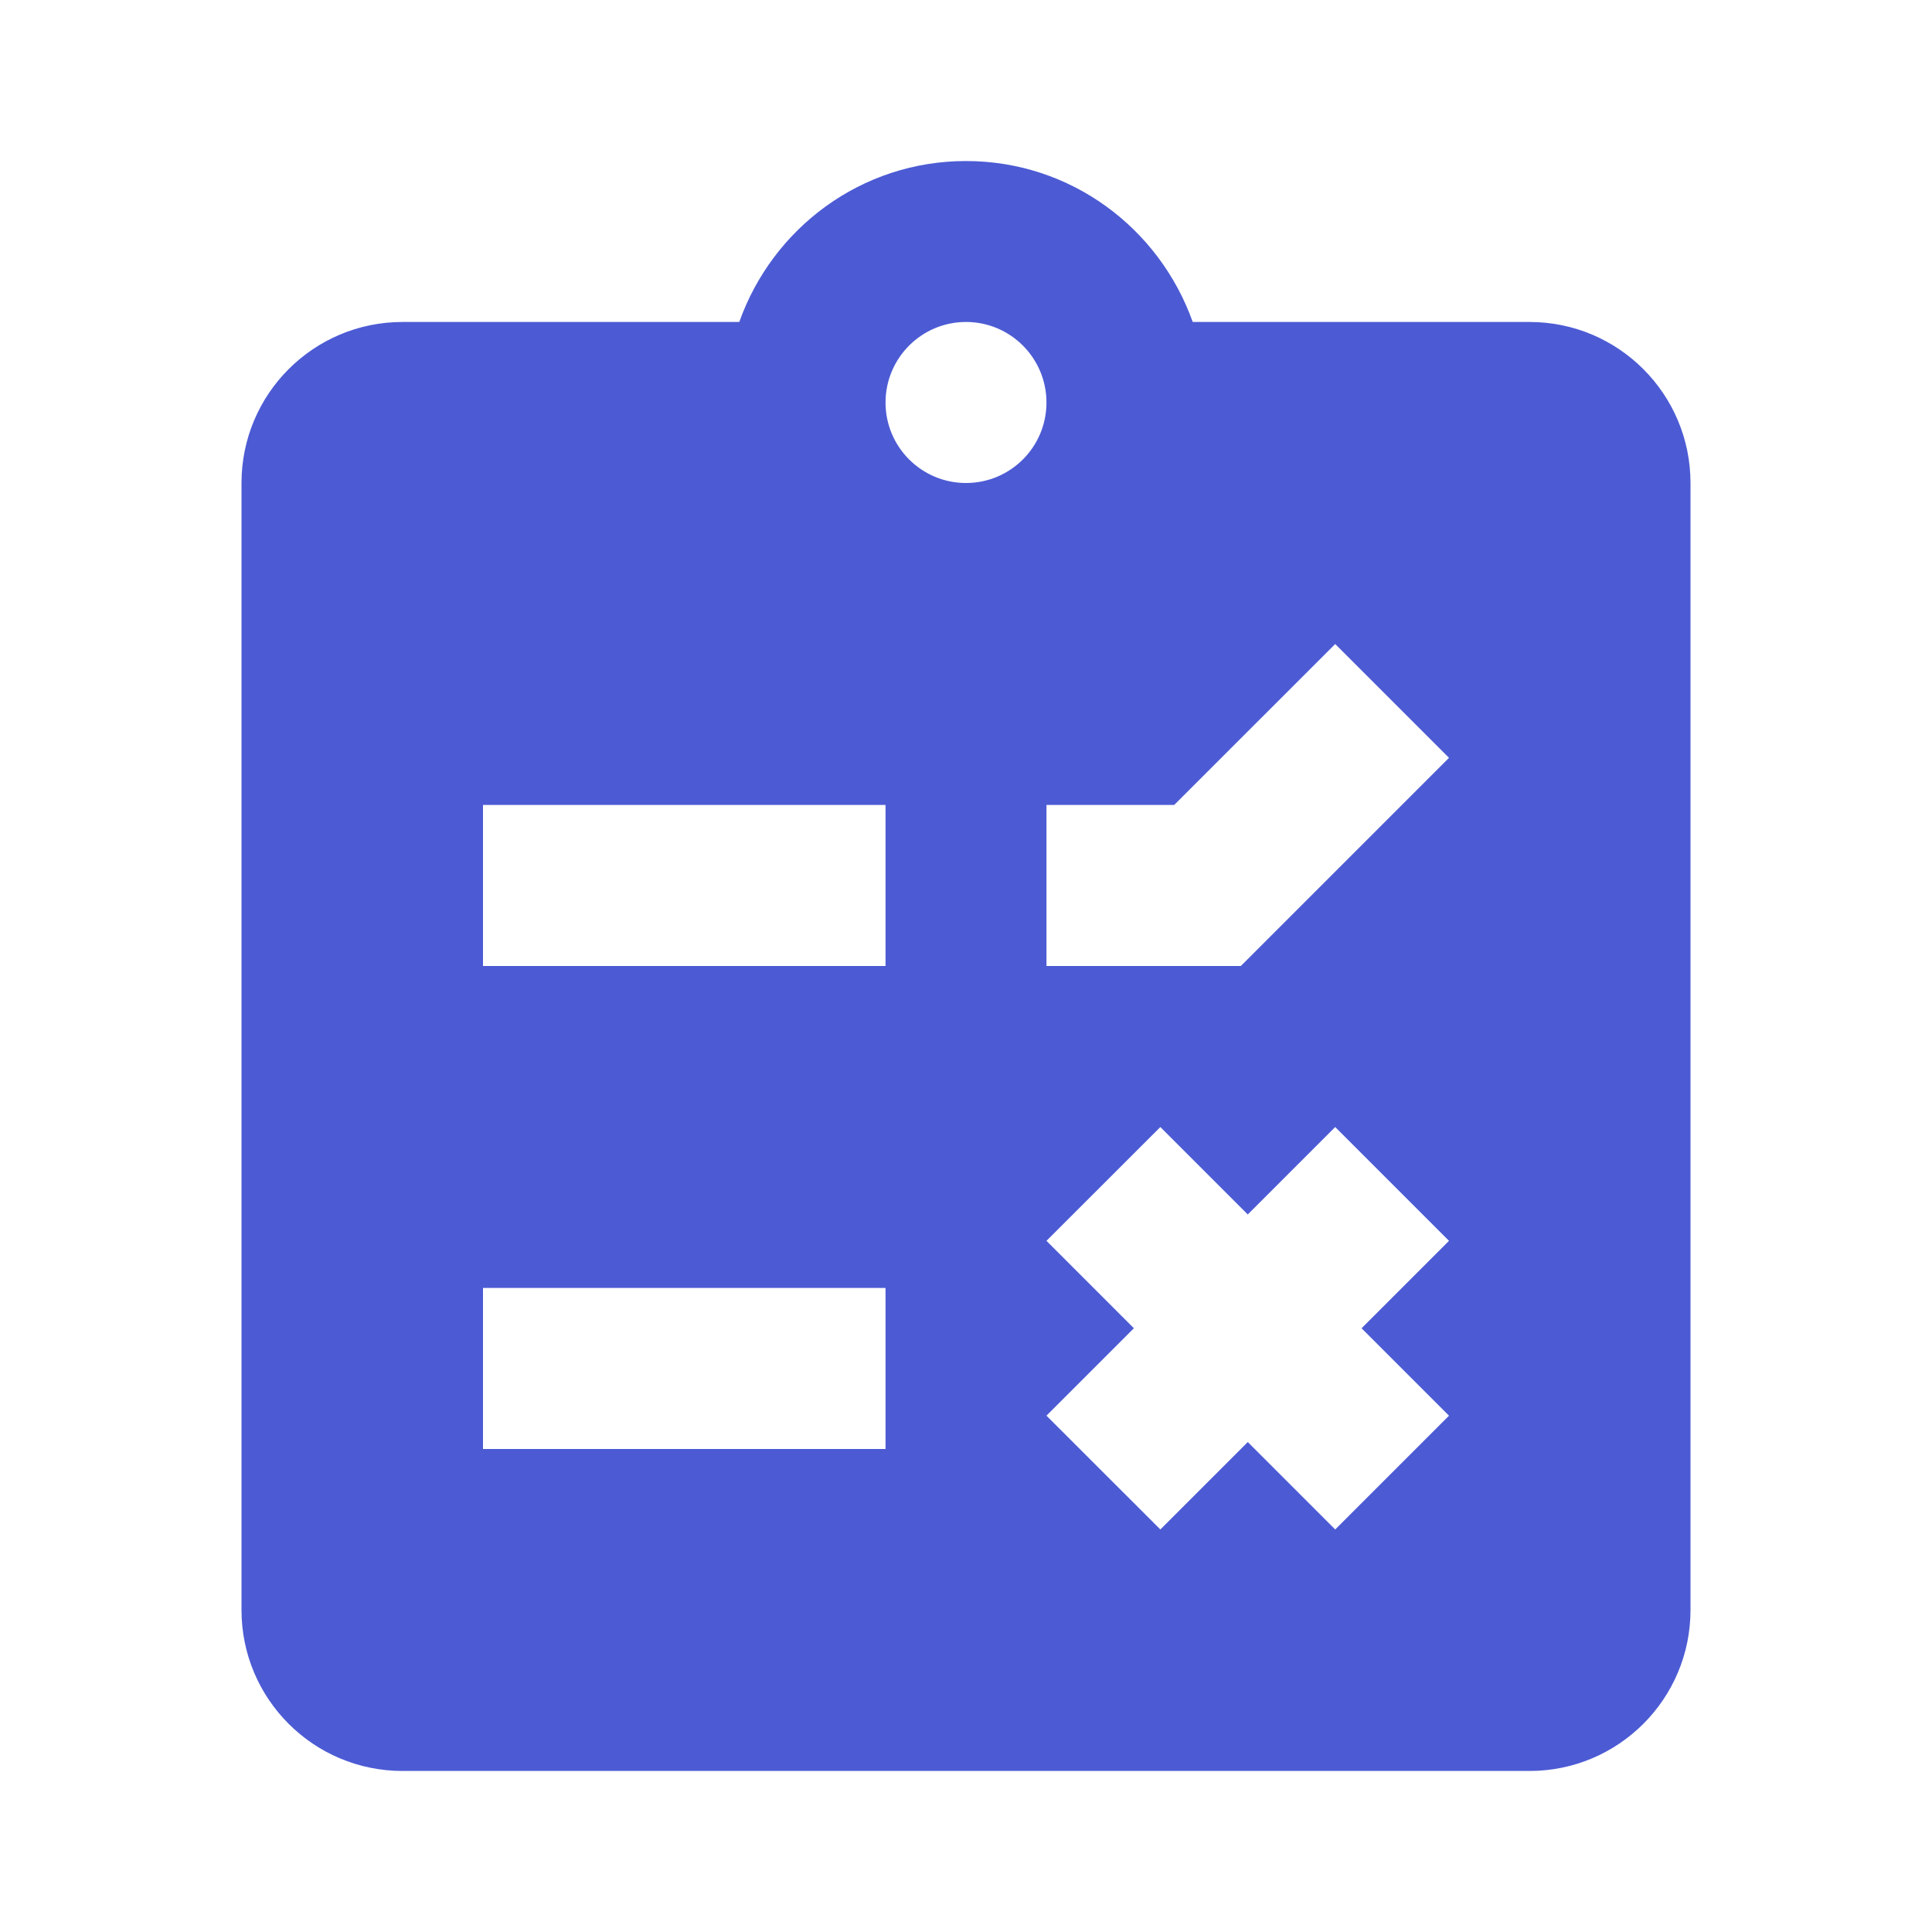 <svg width="20" height="20" viewBox="0 0 20 20" fill="none" xmlns="http://www.w3.org/2000/svg">
<g clip-path="url(#clip0_105_17)">
<path d="M15.833 3.333H12.347C12.002 2.364 11.087 1.667 10 1.667C8.913 1.667 7.997 2.364 7.653 3.333H4.167C3.246 3.333 2.5 4.079 2.5 5V16.667C2.5 17.587 3.246 18.333 4.167 18.333H15.833C16.754 18.333 17.5 17.587 17.5 16.667V5C17.5 4.079 16.754 3.333 15.833 3.333ZM9.167 15H5V13.333H9.167V15ZM9.167 10H5V8.333H9.167V10ZM10 5C9.54 5 9.167 4.627 9.167 4.167C9.167 3.707 9.54 3.333 10 3.333C10.46 3.333 10.833 3.707 10.833 4.167C10.833 4.627 10.46 5 10 5ZM15 14.655L13.822 15.833L12.917 14.928L12.012 15.833L10.833 14.655L11.738 13.75L10.833 12.845L12.012 11.667L12.917 12.572L13.822 11.667L15 12.845L14.095 13.75L15 14.655ZM12.845 10H10.833V8.333H12.155L13.822 6.667L15 7.845L12.845 10Z" fill="#4C5BD4"/>
</g>
<defs>
<clipPath id="clip0_105_17">
<rect width="20" height="20" fill="white"/>
</clipPath>
</defs>
</svg>
